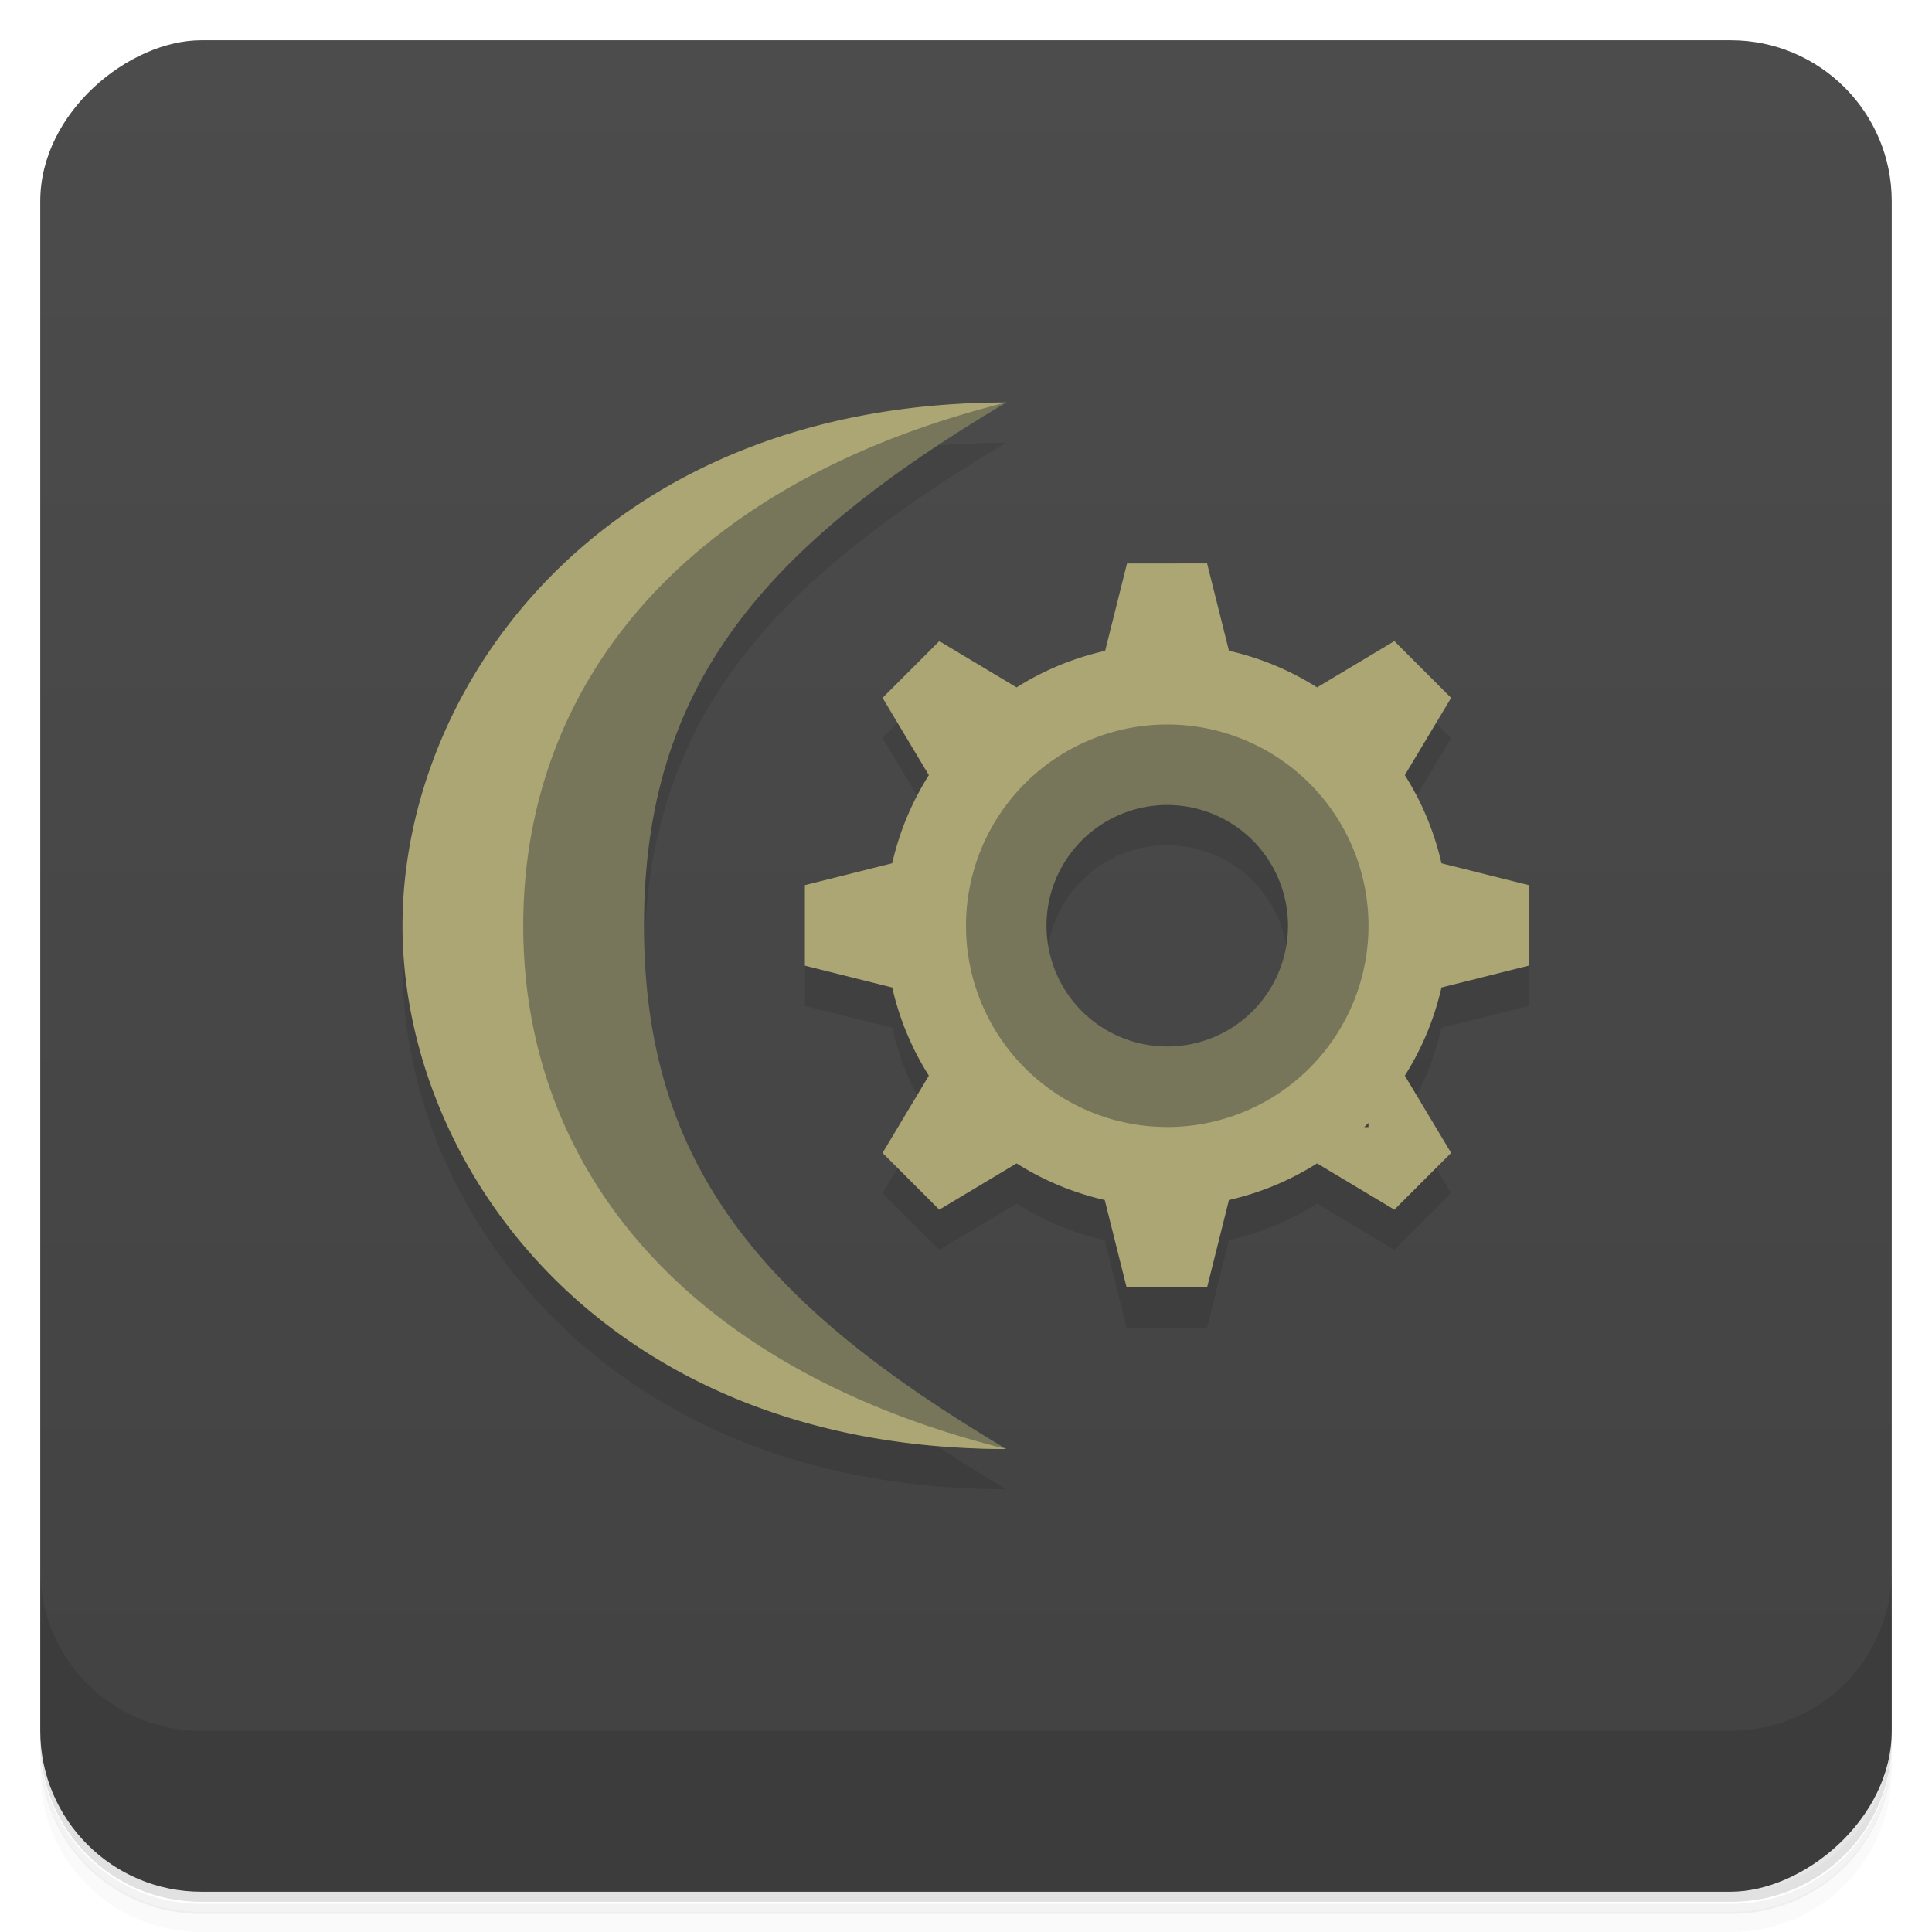 <svg version="1.1" viewBox="0 0 48 48" xmlns="http://www.w3.org/2000/svg">
 <defs>
  <linearGradient id="bg" x1="-47" x2="-1" y1="0" y2="0" gradientUnits="userSpaceOnUse">
   <stop style="stop-color:#424242" offset="0"/>
   <stop style="stop-color:#4c4c4c" offset="1"/>
  </linearGradient>
 </defs>
 <path d="m1 43v0.25c0 2.22 1.78 4 4 4h38c2.22 0 4-1.78 4-4v-0.25c0 2.22-1.78 4-4 4h-38c-2.22 0-4-1.78-4-4zm0 0.5v0.5c0 2.22 1.78 4 4 4h38c2.22 0 4-1.78 4-4v-0.5c0 2.22-1.78 4-4 4h-38c-2.22 0-4-1.78-4-4z" style="opacity:.02"/>
 <path d="m1 43.3v0.25c0 2.22 1.78 4 4 4h38c2.22 0 4-1.78 4-4v-0.25c0 2.22-1.78 4-4 4h-38c-2.22 0-4-1.78-4-4z" style="opacity:.05"/>
 <path d="m1 43v0.25c0 2.22 1.78 4 4 4h38c2.22 0 4-1.78 4-4v-0.25c0 2.22-1.78 4-4 4h-38c-2.22 0-4-1.78-4-4z" style="opacity:.1"/>
 <rect transform="rotate(-90)" x="-47" y="1" width="46" height="46" rx="4" style="fill:url(#bg)"/>
 <path d="m1 39v4c0 2.22 1.78 4 4 4h38c2.22 0 4-1.78 4-4v-4c0 2.22-1.78 4-4 4h-38c-2.22 0-4-1.78-4-4z" style="opacity:.1"/>
 <path d="m25 11c-10 0-15 7-15 13s5 13 15 13c-6-3.57-9-7-9-13s3-9.43 9-13zm3 4-0.543 2.17a7 7 0 0 0-2.2 0.908l-1.92-1.15-1.41 1.41 1.15 1.92a7 7 0 0 0-0.91 2.19l-2.17 0.543v2l2.17 0.543a7 7 0 0 0 0.91 2.19l-1.15 1.92 1.41 1.41 1.92-1.15a7 7 0 0 0 2.19 0.91l0.543 2.17h2l0.543-2.17a7 7 0 0 0 2.19-0.91l1.92 1.15 1.41-1.41-1.15-1.92a7 7 0 0 0 0.91-2.19l2.17-0.543v-2l-2.17-0.543a7 7 0 0 0-0.91-2.19l1.15-1.92-1.41-1.41-1.92 1.15a7 7 0 0 0-2.19-0.91l-0.543-2.17zm0.947 6a3 3 0 0 1 2e-3 0 3 3 0 0 1 0.051 0 3 3 0 0 1 3 3 3 3 0 0 1-3 3 3 3 0 0 1-3-3 3 3 0 0 1 2.95-3zm5.05 7.9v0.102h-0.104a7 7 0 0 0 0.104-0.102z" style="opacity:.1"/>
 <path d="m25 10c-9 0-14 7-14 13s5 13 14 13c-6-3.57-9-7-9-13s3-9.43 9-13z" style="fill:#77755a"/>
 <path d="m25 10c-10 0-15 7-15 13s5 13 15 13c-8-2-12-7-12-13s4-11 12-13zm3 4-0.543 2.17a7 7 0 0 0-2.2 0.908l-1.92-1.15-1.41 1.41 1.15 1.92a7 7 0 0 0-0.91 2.19l-2.17 0.543v2l2.17 0.543a7 7 0 0 0 0.91 2.19l-1.15 1.92 1.41 1.41 1.92-1.15a7 7 0 0 0 2.19 0.91l0.543 2.17h2l0.543-2.17a7 7 0 0 0 2.19-0.91l1.92 1.15 1.41-1.41-1.15-1.92a7 7 0 0 0 0.91-2.19l2.17-0.543v-2l-2.17-0.543a7 7 0 0 0-0.91-2.19l1.15-1.92-1.41-1.41-1.92 1.15a7 7 0 0 0-2.19-0.91l-0.543-2.17zm0.939 5a4 4 0 0 1 0.061 0 4 4 0 0 1 4 4 4 4 0 0 1-4 4 4 4 0 0 1-4-4 4 4 0 0 1 3.94-4zm5.06 8.9v0.102h-0.104a7 7 0 0 0 0.104-0.102z" style="fill:#aba674"/>
 <path d="m29 18a5 5 0 0 0-5 5 5 5 0 0 0 5 5 5 5 0 0 0 5-5 5 5 0 0 0-5-5zm-0.051 2a3 3 0 0 1 0.051 0 3 3 0 0 1 3 3 3 3 0 0 1-3 3 3 3 0 0 1-3-3 3 3 0 0 1 2.95-3z" style="fill:#77755a"/>
</svg>
